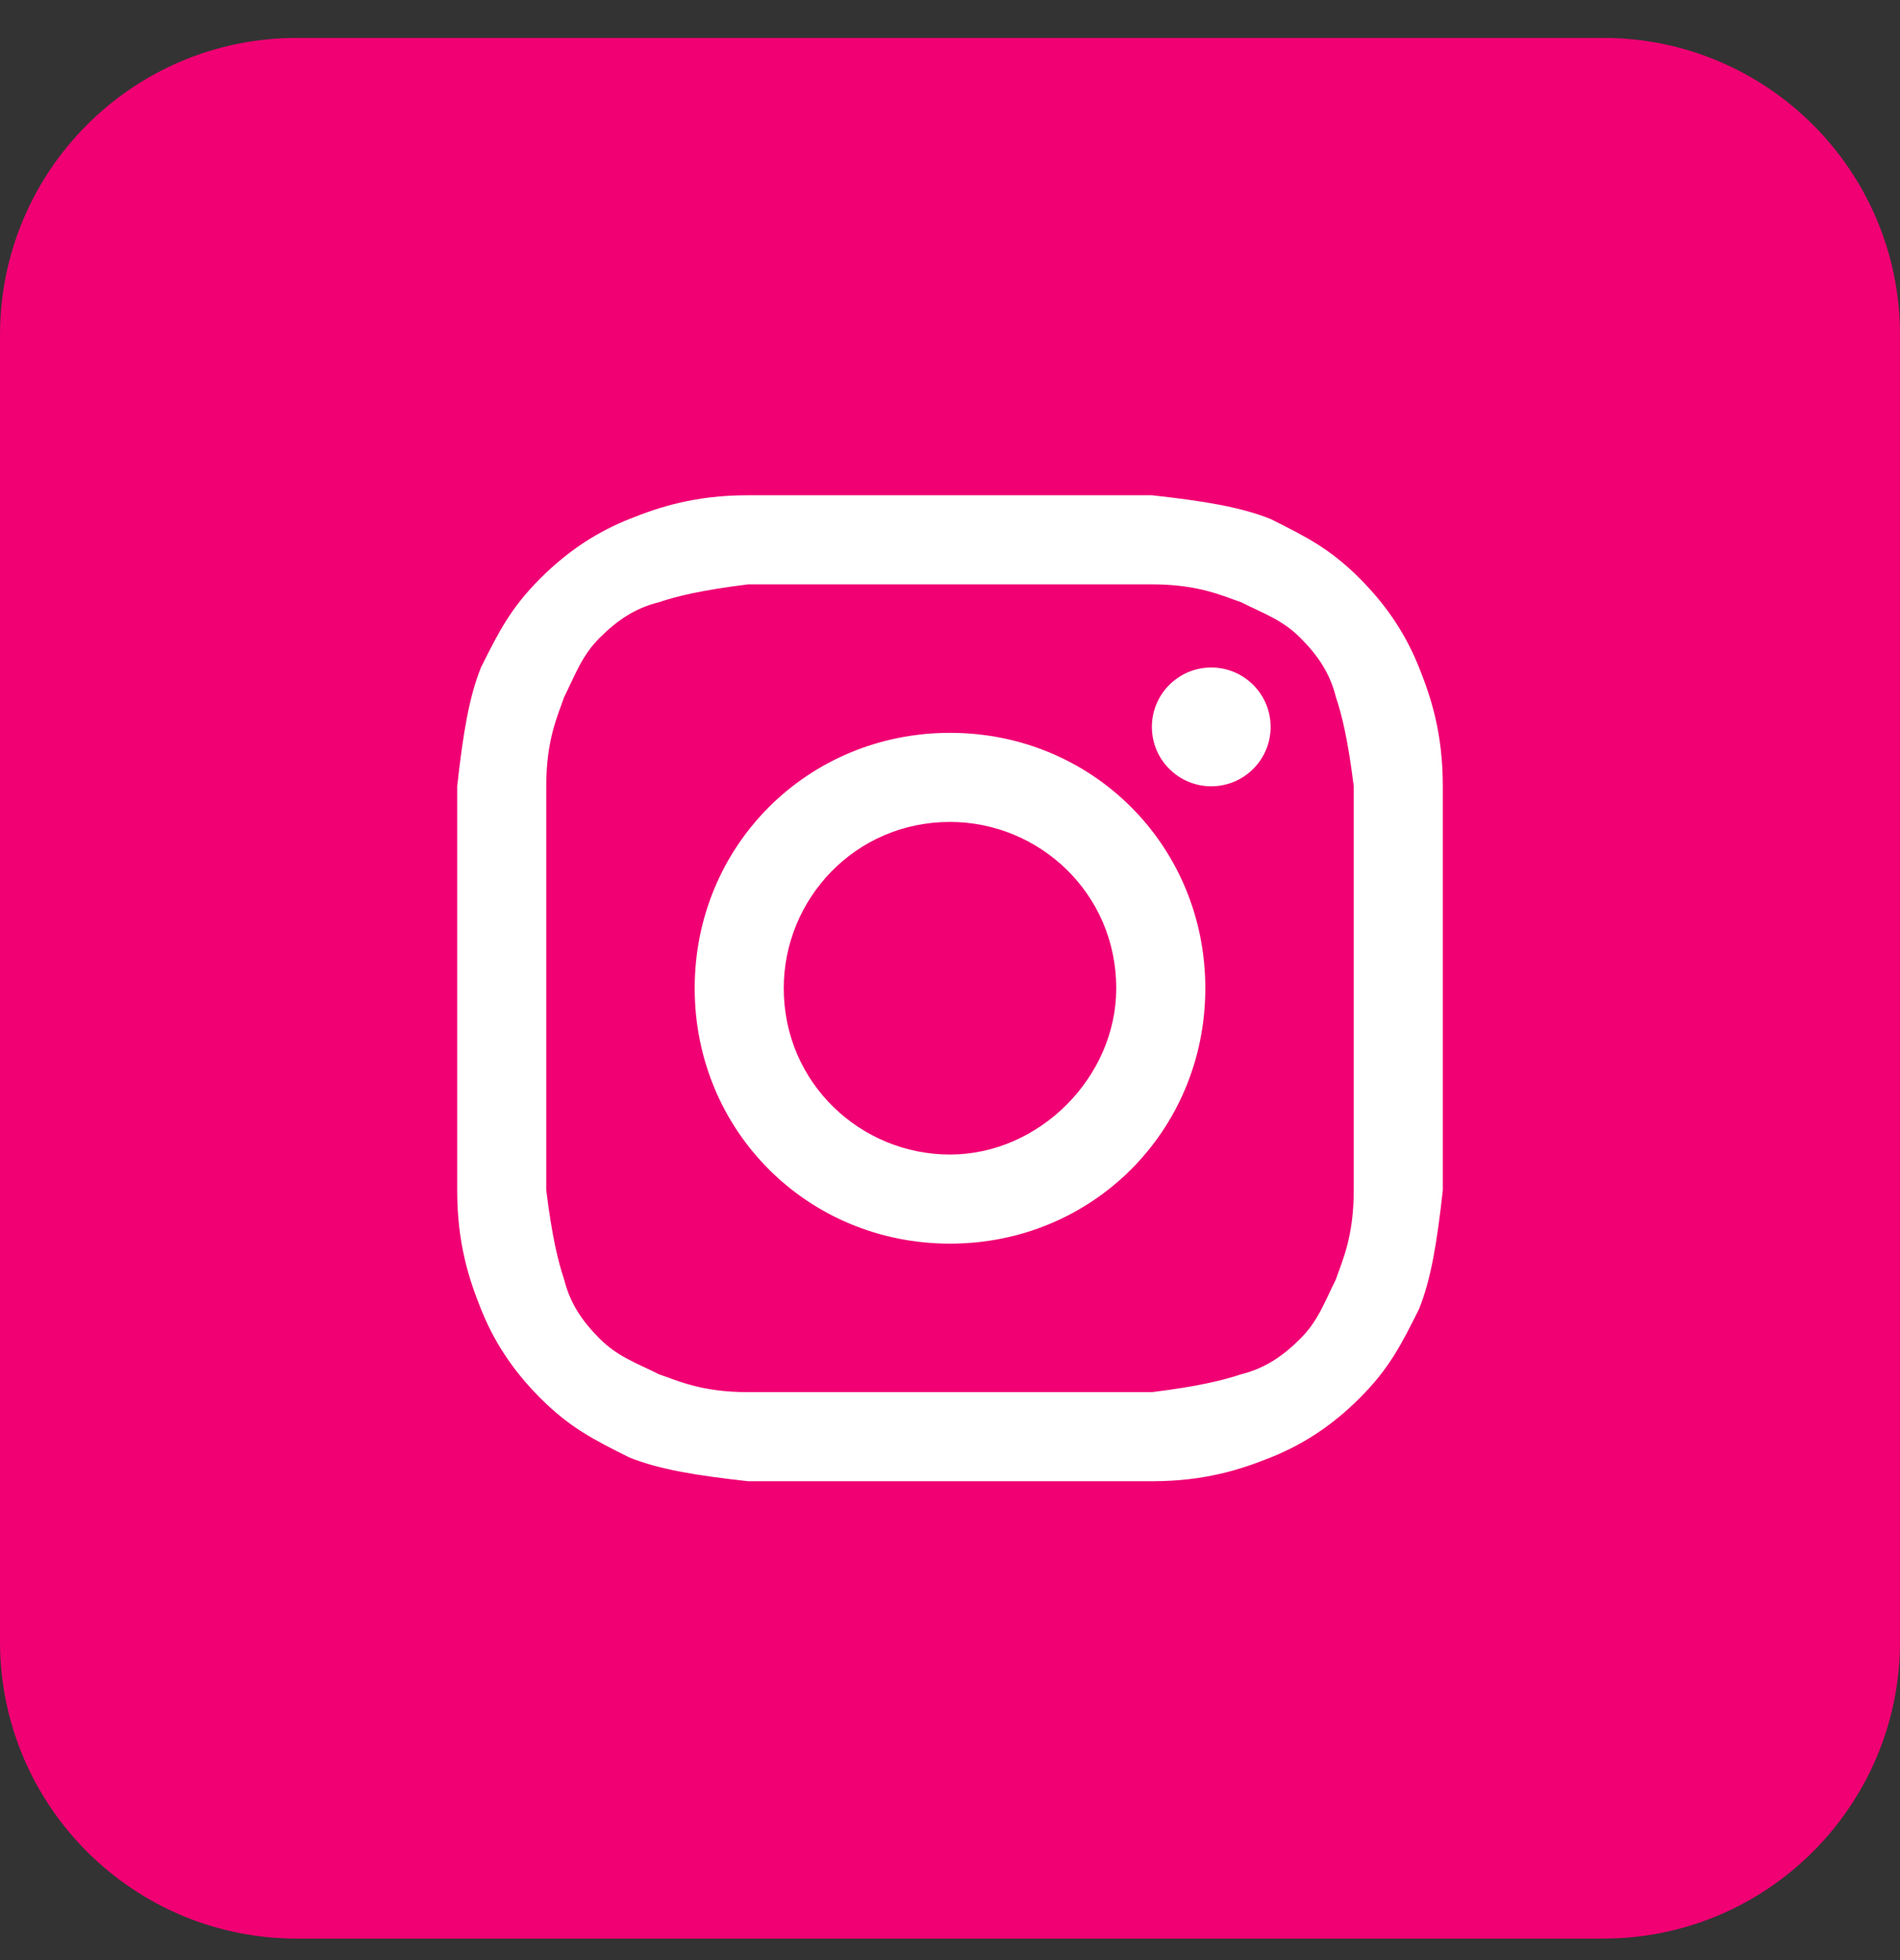 <svg width="32" height="33" viewBox="0 0 32 33" fill="none" xmlns="http://www.w3.org/2000/svg">
<rect x="0" y="0" width="32" height="33" fill="#333333" stroke="none"/>
<path d="M27 0.638H5C2.239 0.638 0 2.876 0 5.638V27.638C0 30.399 2.239 32.638 5 32.638H27C29.761 32.638 32 30.399 32 27.638V5.638C32 2.876 29.761 0.638 27 0.638Z" fill="#F00073"/>
<path d="M16 9.838C18.2 9.838 18.5 9.838 19.4 9.838C20.2 9.838 20.6 10.038 20.9 10.138C21.3 10.338 21.6 10.438 21.9 10.738C22.2 11.038 22.4 11.338 22.5 11.738C22.6 12.038 22.7 12.438 22.8 13.238C22.8 14.138 22.8 14.338 22.8 16.638C22.8 18.938 22.8 19.138 22.8 20.038C22.8 20.838 22.6 21.238 22.5 21.538C22.3 21.938 22.2 22.238 21.9 22.538C21.6 22.838 21.3 23.038 20.9 23.138C20.6 23.238 20.2 23.338 19.4 23.438C18.5 23.438 18.3 23.438 16 23.438C13.7 23.438 13.5 23.438 12.6 23.438C11.8 23.438 11.4 23.238 11.1 23.138C10.7 22.938 10.4 22.838 10.1 22.538C9.8 22.238 9.6 21.938 9.5 21.538C9.4 21.238 9.3 20.838 9.2 20.038C9.2 19.138 9.2 18.938 9.2 16.638C9.2 14.338 9.2 14.138 9.2 13.238C9.2 12.438 9.4 12.038 9.5 11.738C9.7 11.338 9.8 11.038 10.1 10.738C10.4 10.438 10.7 10.238 11.1 10.138C11.4 10.038 11.8 9.938 12.6 9.838C13.5 9.838 13.8 9.838 16 9.838ZM16 8.338C13.7 8.338 13.5 8.338 12.6 8.338C11.7 8.338 11.1 8.538 10.6 8.738C10.1 8.938 9.6 9.238 9.1 9.738C8.6 10.238 8.4 10.638 8.1 11.238C7.9 11.738 7.8 12.338 7.7 13.238C7.7 14.138 7.7 14.438 7.7 16.638C7.7 18.938 7.7 19.138 7.7 20.038C7.7 20.938 7.9 21.538 8.1 22.038C8.3 22.538 8.6 23.038 9.1 23.538C9.6 24.038 10 24.238 10.6 24.538C11.1 24.738 11.7 24.838 12.6 24.938C13.5 24.938 13.8 24.938 16 24.938C18.2 24.938 18.5 24.938 19.4 24.938C20.3 24.938 20.9 24.738 21.4 24.538C21.9 24.338 22.4 24.038 22.9 23.538C23.4 23.038 23.6 22.638 23.9 22.038C24.1 21.538 24.2 20.938 24.3 20.038C24.3 19.138 24.3 18.838 24.3 16.638C24.3 14.438 24.3 14.138 24.3 13.238C24.3 12.338 24.1 11.738 23.9 11.238C23.7 10.738 23.4 10.238 22.9 9.738C22.4 9.238 22 9.038 21.4 8.738C20.9 8.538 20.3 8.438 19.4 8.338C18.5 8.338 18.3 8.338 16 8.338Z" fill="white"/>
<path d="M16 12.338C13.6 12.338 11.7 14.238 11.7 16.638C11.7 19.038 13.6 20.938 16 20.938C18.4 20.938 20.3 19.038 20.3 16.638C20.3 14.238 18.4 12.338 16 12.338ZM16 19.438C14.5 19.438 13.2 18.238 13.2 16.638C13.2 15.138 14.4 13.838 16 13.838C17.5 13.838 18.8 15.038 18.8 16.638C18.8 18.138 17.5 19.438 16 19.438Z" fill="white"/>
<path d="M20.4 13.238C20.952 13.238 21.4 12.79 21.4 12.238C21.4 11.686 20.952 11.238 20.4 11.238C19.848 11.238 19.4 11.686 19.4 12.238C19.4 12.79 19.848 13.238 20.4 13.238Z" fill="white"/>
</svg>
